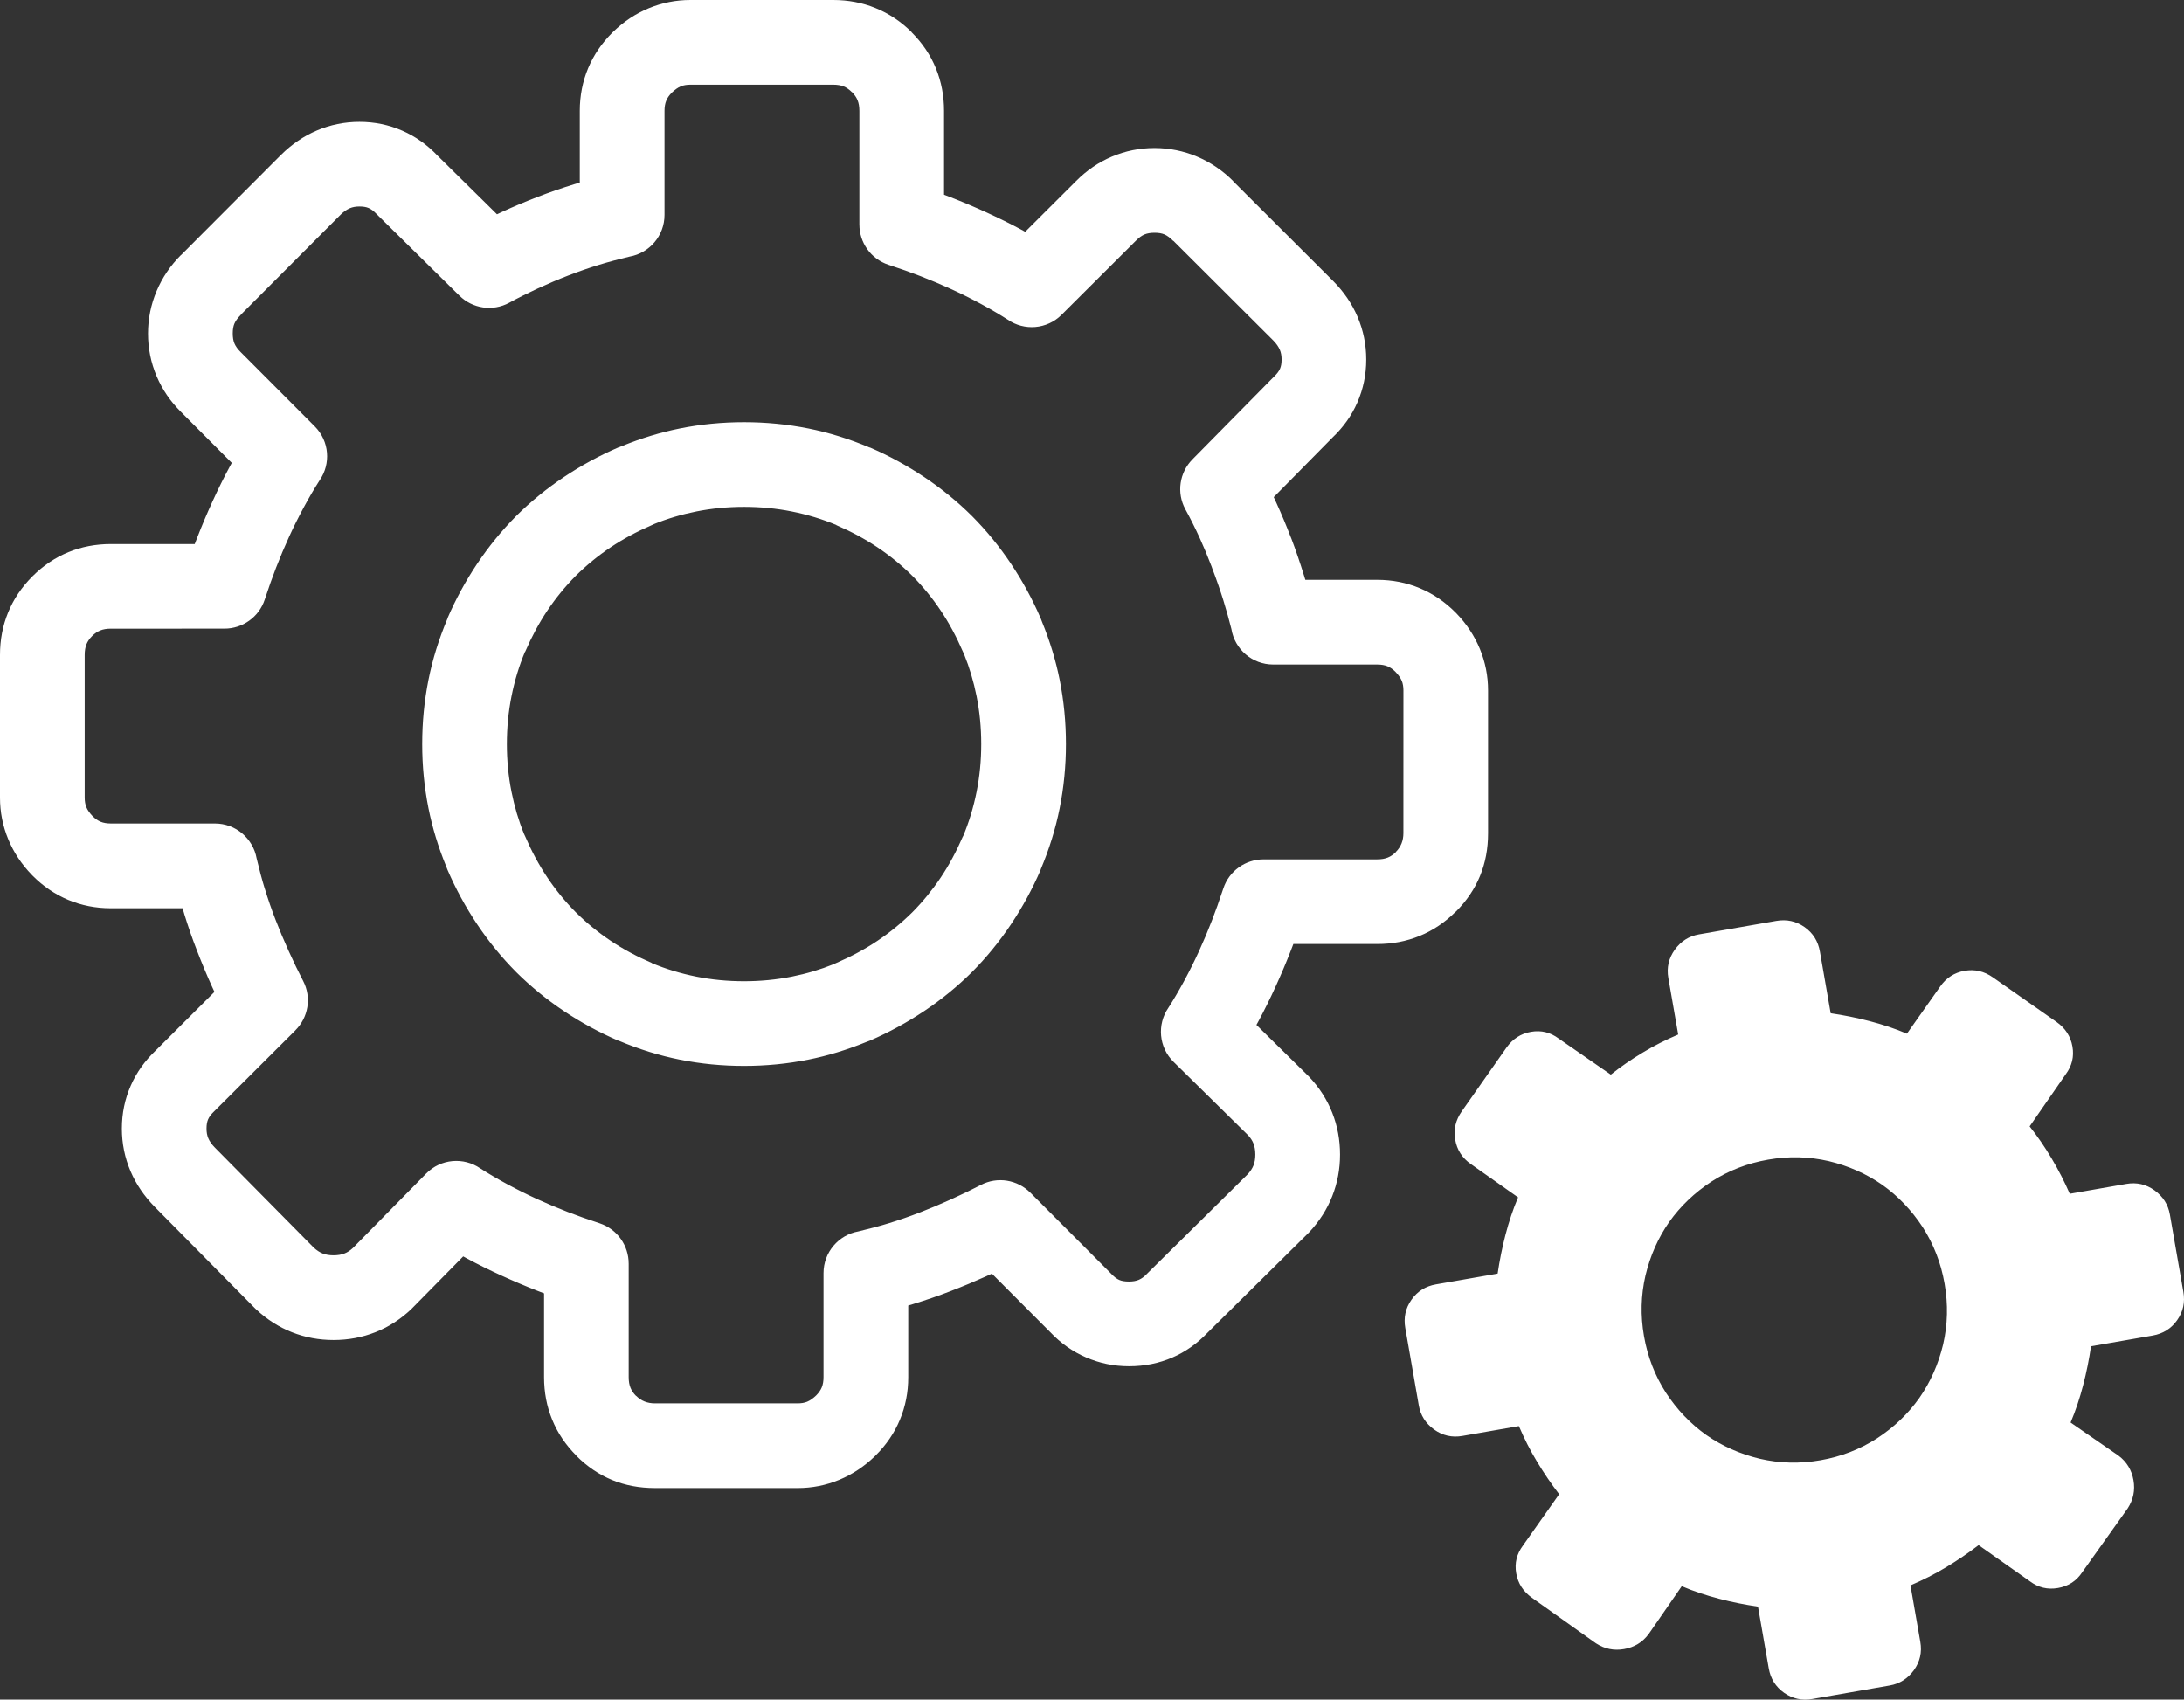 <?xml version="1.0" encoding="utf-8"?><svg version="1.1" id="Layer_1" xmlns="http://www.w3.org/2000/svg" xmlns:xlink="http://www.w3.org/1999/xlink" x="0px" y="0px" width="122.881px" height="95.629px" viewBox="0 0 122.881 95.629" enable-background="new 0 0 122.881 95.629" xml:space="preserve"><rect x="0" y="0" width="122.881" height="95.629" fill="#333333" stroke="none"/><g><path fill="#FFFFFF" d="M112.13,54.992c-0.495-0.348-1.023-0.47-1.595-0.37s-1.034,0.395-1.375,0.889l-1.869,2.649 c-0.675-0.287-1.377-0.518-2.102-0.707s-1.456-0.335-2.188-0.442l-0.605-3.469c-0.102-0.586-0.388-1.043-0.865-1.38 c-0.478-0.336-1.006-0.449-1.591-0.347l-4.354,0.759c-0.557,0.098-1.007,0.382-1.357,0.862c-0.342,0.479-0.464,1.008-0.361,1.593 l0.554,3.177c-0.698,0.298-1.368,0.636-1.999,1.019c-0.64,0.383-1.237,0.796-1.792,1.239l-2.937-2.033 c-0.465-0.346-0.98-0.477-1.559-0.375c-0.571,0.099-1.026,0.399-1.375,0.887l-2.516,3.587c-0.348,0.495-0.469,1.023-0.369,1.594 c0.1,0.572,0.395,1.035,0.888,1.376l2.65,1.869c-0.287,0.675-0.518,1.377-0.708,2.102c-0.189,0.725-0.334,1.456-0.442,2.188 l-3.469,0.605c-0.585,0.102-1.043,0.387-1.379,0.865c-0.336,0.478-0.45,1.006-0.348,1.591l0.76,4.354 c0.097,0.557,0.381,1.007,0.861,1.357c0.479,0.342,1.008,0.464,1.594,0.361l3.176-0.554c0.298,0.698,0.636,1.367,1.019,1.999 c0.384,0.64,0.8,1.251,1.247,1.834l-2.041,2.895c-0.346,0.465-0.476,0.98-0.375,1.559c0.1,0.571,0.399,1.026,0.887,1.375 l3.595,2.558c0.49,0.319,1.016,0.427,1.587,0.327s1.037-0.38,1.383-0.845l1.862-2.693c0.674,0.287,1.376,0.518,2.102,0.707 c0.724,0.19,1.455,0.335,2.188,0.442l0.604,3.47c0.102,0.585,0.388,1.043,0.865,1.379c0.478,0.335,1.006,0.45,1.591,0.348 l4.354-0.76c0.557-0.097,1.007-0.382,1.357-0.861c0.343-0.479,0.464-1.008,0.361-1.594l-0.554-3.177 c0.698-0.298,1.368-0.635,2-1.018c0.639-0.384,1.25-0.8,1.834-1.247l2.894,2.041c0.466,0.346,0.988,0.475,1.573,0.372 c0.593-0.104,1.04-0.401,1.361-0.885l2.558-3.594c0.318-0.49,0.426-1.016,0.327-1.587c-0.101-0.571-0.381-1.037-0.845-1.383 l-2.693-1.861c0.287-0.676,0.518-1.378,0.707-2.103c0.189-0.724,0.334-1.456,0.442-2.188l3.469-0.604 c0.585-0.103,1.043-0.388,1.379-0.866c0.337-0.478,0.45-1.005,0.348-1.591l-0.759-4.354c-0.098-0.557-0.382-1.008-0.862-1.357 c-0.479-0.344-1.008-0.464-1.593-0.362l-3.177,0.554c-0.293-0.67-0.63-1.332-1.015-1.978c-0.387-0.653-0.801-1.258-1.243-1.813 l2.033-2.936c0.346-0.466,0.476-0.981,0.375-1.56c-0.1-0.571-0.399-1.026-0.887-1.375L112.13,54.992L112.13,54.992z M99.48,65.248 c1.16-0.203,2.295-0.176,3.412,0.082c1.11,0.266,2.115,0.71,3.011,1.334c0.891,0.632,1.649,1.427,2.275,2.382 c0.62,0.964,1.03,2.022,1.232,3.183c0.203,1.161,0.175,2.296-0.082,3.412c-0.266,1.111-0.711,2.114-1.336,3.011 c-0.631,0.892-1.425,1.649-2.381,2.275c-0.963,0.62-2.021,1.03-3.182,1.233c-1.161,0.202-2.296,0.175-3.412-0.083 c-1.111-0.266-2.115-0.71-3.011-1.335c-0.892-0.632-1.649-1.426-2.275-2.381c-0.62-0.964-1.03-2.022-1.233-3.183 c-0.202-1.161-0.175-2.296,0.083-3.412c0.266-1.111,0.71-2.115,1.335-3.012c0.631-0.89,1.426-1.648,2.381-2.274 C97.262,65.86,98.319,65.45,99.48,65.248L99.48,65.248z M66.013,13.556c-0.18-0.181-0.348-0.303-0.502-0.368 c-0.146-0.062-0.33-0.092-0.551-0.092c-0.225,0-0.412,0.032-0.563,0.095c-0.16,0.067-0.321,0.183-0.481,0.347l-0.019,0.018v0 l-4.172,4.159c-0.824,0.82-2.099,0.91-3.022,0.272c-0.469-0.301-0.972-0.595-1.504-0.883c-0.58-0.313-1.137-0.59-1.675-0.836 c-0.567-0.259-1.149-0.504-1.743-0.735c-0.519-0.202-1.119-0.415-1.792-0.636c-1.001-0.33-1.637-1.261-1.636-2.261h-0.001V6.238 c0-0.233-0.034-0.433-0.102-0.599c-0.065-0.161-0.171-0.313-0.315-0.459l-0.004,0.004c-0.151-0.15-0.303-0.257-0.455-0.319 c-0.166-0.068-0.366-0.101-0.599-0.101H38.85c-0.212,0-0.392,0.03-0.54,0.092c-0.166,0.068-0.336,0.187-0.511,0.356v0 c-0.142,0.143-0.246,0.291-0.31,0.444c-0.067,0.16-0.101,0.353-0.101,0.58v5.856c0,1.172-0.846,2.146-1.961,2.345 c-0.632,0.151-1.206,0.304-1.714,0.46c-0.575,0.176-1.157,0.378-1.746,0.607c-0.556,0.214-1.125,0.456-1.706,0.724 c-0.583,0.27-1.12,0.538-1.607,0.804c-0.94,0.512-2.075,0.323-2.8-0.392l-0.001,0.001l-4.62-4.553 c-0.019-0.019-0.037-0.037-0.055-0.056l-0.001,0c-0.145-0.153-0.29-0.263-0.435-0.326c-0.133-0.058-0.304-0.088-0.515-0.088 c-0.21,0-0.39,0.033-0.542,0.097c-0.177,0.075-0.351,0.197-0.521,0.363l-5.61,5.623l-0.004,0.004l0.004,0.005 c-0.18,0.18-0.302,0.347-0.367,0.501c-0.062,0.146-0.092,0.33-0.092,0.551c0,0.224,0.031,0.412,0.095,0.563 c0.068,0.16,0.183,0.321,0.347,0.481l0.018,0.019l0,0l4.159,4.172c0.82,0.825,0.91,2.099,0.272,3.023 c-0.301,0.468-0.595,0.971-0.883,1.504c-0.313,0.579-0.59,1.136-0.836,1.674c-0.26,0.568-0.505,1.15-0.735,1.744 c-0.202,0.52-0.415,1.12-0.637,1.792c-0.33,1.001-1.261,1.637-2.261,1.637v0.001H6.239c-0.234,0-0.434,0.034-0.599,0.101 c-0.162,0.066-0.313,0.169-0.454,0.311l-0.009,0.009l0,0c-0.141,0.141-0.245,0.292-0.311,0.454 c-0.067,0.166-0.101,0.366-0.101,0.599v8.028c0,0.211,0.031,0.391,0.092,0.54c0.068,0.165,0.187,0.335,0.357,0.511l0.002,0.002 c0.143,0.141,0.291,0.244,0.442,0.307c0.16,0.066,0.353,0.1,0.581,0.1h5.855c1.172,0,2.146,0.847,2.345,1.962 c0.15,0.629,0.302,1.199,0.458,1.706l0.002-0.001c0.185,0.604,0.387,1.189,0.607,1.755c0.212,0.55,0.457,1.132,0.733,1.745 c0.285,0.63,0.557,1.192,0.814,1.685c0.493,0.944,0.288,2.067-0.43,2.781l0.002,0.001l-4.554,4.541l-0.038,0.037h0.001 c-0.153,0.146-0.263,0.29-0.326,0.436c-0.058,0.133-0.088,0.304-0.088,0.515c0,0.209,0.033,0.39,0.097,0.541 c0.076,0.18,0.201,0.356,0.372,0.53l5.568,5.633c0.165,0.151,0.332,0.261,0.501,0.327c0.171,0.067,0.374,0.102,0.607,0.102 c0.236,0,0.442-0.034,0.618-0.104c0.165-0.065,0.323-0.167,0.472-0.307l4.125-4.19c0.821-0.835,2.108-0.935,3.041-0.291 c0.468,0.3,0.972,0.595,1.505,0.883c0.58,0.313,1.137,0.59,1.674,0.836c0.568,0.26,1.15,0.505,1.744,0.735 c0.519,0.202,1.12,0.415,1.792,0.636c1.001,0.33,1.637,1.262,1.637,2.262h0.001v6.396c0,0.232,0.034,0.433,0.102,0.599 c0.066,0.162,0.169,0.313,0.31,0.454l0.004,0.005l0.005-0.005c0.282,0.282,0.631,0.421,1.053,0.421h8.027 c0.211,0,0.392-0.03,0.54-0.092c0.165-0.068,0.335-0.188,0.511-0.357h0c0.142-0.144,0.245-0.292,0.309-0.444 c0.067-0.16,0.101-0.354,0.101-0.58v-5.856c0-1.173,0.847-2.147,1.961-2.346c0.632-0.15,1.206-0.304,1.714-0.46 c0.575-0.176,1.157-0.378,1.746-0.606c0.55-0.212,1.132-0.457,1.745-0.733c0.63-0.285,1.193-0.557,1.685-0.813 c0.944-0.493,2.067-0.288,2.781,0.43l0.001-0.002l4.541,4.554l0.036,0.038l0.001-0.001c0.147,0.155,0.292,0.265,0.434,0.326 c0.135,0.059,0.315,0.088,0.543,0.088c0.22,0,0.404-0.033,0.554-0.098c0.154-0.066,0.299-0.172,0.436-0.316 c0.03-0.031,0.061-0.062,0.092-0.092l5.598-5.532c0.15-0.164,0.26-0.331,0.326-0.501c0.067-0.171,0.102-0.373,0.102-0.606 c0-0.237-0.035-0.443-0.104-0.618c-0.065-0.166-0.167-0.323-0.306-0.472l-4.191-4.126c-0.835-0.821-0.935-2.109-0.291-3.041 c0.301-0.469,0.595-0.972,0.883-1.504c0.313-0.58,0.59-1.137,0.836-1.676c0.26-0.567,0.505-1.149,0.735-1.743 c0.202-0.519,0.415-1.12,0.637-1.792c0.33-1.002,1.262-1.637,2.262-1.637v-0.001h6.395c0.234,0,0.434-0.033,0.6-0.102 c0.162-0.065,0.313-0.169,0.454-0.31l0.005-0.004l-0.005-0.005c0.282-0.282,0.421-0.632,0.421-1.053V38.85 c0-0.212-0.031-0.392-0.092-0.54c-0.068-0.165-0.188-0.335-0.357-0.511l-0.002-0.003c-0.143-0.141-0.29-0.243-0.442-0.307 c-0.159-0.067-0.353-0.1-0.581-0.1h-5.855c-1.186,0-2.169-0.867-2.352-2.001c-0.133-0.528-0.283-1.067-0.453-1.616 c-0.171-0.55-0.375-1.141-0.617-1.774c-0.015-0.04-0.029-0.08-0.042-0.12c-0.221-0.578-0.445-1.117-0.673-1.616 c-0.253-0.554-0.521-1.09-0.804-1.608c-0.512-0.94-0.322-2.075,0.392-2.8l-0.001,0l4.554-4.62c0.019-0.019,0.037-0.037,0.057-0.055 l-0.001-0.001c0.153-0.145,0.263-0.29,0.326-0.435c0.058-0.133,0.088-0.304,0.088-0.515c0-0.21-0.033-0.39-0.098-0.542 c-0.075-0.176-0.196-0.35-0.363-0.521l-5.623-5.609l-0.005-0.005L66.013,13.556L66.013,13.556z M67.354,8.813 c0.756,0.32,1.432,0.777,2.028,1.373l-0.005,0.005l5.628,5.615l0,0l0.019,0.019c0.592,0.602,1.047,1.269,1.358,2 c0.323,0.76,0.488,1.56,0.488,2.403c0,0.855-0.168,1.659-0.498,2.414c-0.322,0.739-0.789,1.393-1.394,1.969l-3.313,3.36 c0.05,0.105,0.099,0.212,0.147,0.318c0.291,0.639,0.558,1.273,0.799,1.903c0.016,0.036,0.031,0.074,0.046,0.112 c0.245,0.642,0.481,1.335,0.71,2.072l0.076,0.248h4.043c0.853,0,1.652,0.158,2.405,0.473c0.739,0.31,1.404,0.763,1.998,1.36 l0.047,0.047c0.581,0.601,1.021,1.267,1.325,2c0.31,0.75,0.464,1.531,0.464,2.346v8.028c0,1.737-0.599,3.203-1.817,4.421 l-0.004-0.005c-0.608,0.607-1.284,1.062-2.032,1.366c-0.745,0.305-1.539,0.455-2.386,0.455H72.77 c-0.047,0.124-0.096,0.25-0.146,0.377c-0.259,0.667-0.541,1.335-0.847,2.005c-0.319,0.698-0.642,1.353-0.967,1.954 c-0.038,0.071-0.077,0.144-0.118,0.216l2.869,2.823c0.032,0.03,0.063,0.062,0.095,0.094c0.576,0.608,1.01,1.285,1.302,2.026 c0.293,0.743,0.438,1.528,0.438,2.35c0,0.818-0.146,1.598-0.437,2.337c-0.29,0.738-0.718,1.41-1.285,2.02l-0.001-0.001 c-0.023,0.025-0.048,0.051-0.073,0.075l-5.651,5.586c-0.585,0.614-1.247,1.085-1.99,1.405c-0.751,0.323-1.562,0.488-2.434,0.488 c-0.853,0-1.659-0.168-2.422-0.498c-0.756-0.326-1.421-0.797-1.998-1.405l-3.296-3.306c-0.119,0.056-0.236,0.109-0.351,0.161 c-0.611,0.275-1.273,0.552-1.987,0.827c-0.661,0.257-1.356,0.496-2.081,0.718c-0.097,0.03-0.193,0.06-0.289,0.088v4.033 c0,0.852-0.158,1.652-0.473,2.403c-0.31,0.74-0.764,1.405-1.361,1.999l-0.047,0.047c-0.601,0.58-1.267,1.021-1.999,1.324 c-0.75,0.311-1.53,0.465-2.346,0.465H36.85c-1.737,0-3.204-0.6-4.422-1.816l0.004-0.005c-0.607-0.608-1.062-1.284-1.366-2.032 c-0.304-0.745-0.455-1.539-0.455-2.385V72.77c-0.124-0.047-0.249-0.096-0.377-0.145c-0.666-0.26-1.334-0.542-2.003-0.848 c-0.699-0.319-1.353-0.642-1.955-0.967c-0.072-0.039-0.144-0.078-0.215-0.118l-2.824,2.868c-0.03,0.033-0.062,0.064-0.094,0.096 c-0.608,0.576-1.286,1.01-2.026,1.302c-0.743,0.293-1.528,0.438-2.349,0.438c-0.82,0-1.599-0.145-2.338-0.436 c-0.738-0.29-1.41-0.719-2.019-1.286l0.001-0.001c-0.026-0.023-0.051-0.048-0.076-0.073l-5.633-5.697 c-0.592-0.604-1.046-1.27-1.358-2.001c-0.324-0.759-0.488-1.56-0.488-2.402c0-0.855,0.168-1.659,0.498-2.413 c0.325-0.744,0.795-1.401,1.405-1.98l3.306-3.297c-0.056-0.118-0.109-0.235-0.161-0.351c-0.276-0.611-0.552-1.273-0.827-1.986 c-0.267-0.685-0.505-1.376-0.719-2.072l0.002-0.001l-0.002-0.008l-0.087-0.289H6.239c-0.852,0-1.652-0.157-2.404-0.472 c-0.74-0.31-1.405-0.764-1.999-1.36l-0.047-0.048c-0.581-0.601-1.021-1.267-1.324-1.999C0.154,46.473,0,45.691,0,44.877v-8.028 c0-0.846,0.151-1.64,0.455-2.385c0.304-0.745,0.756-1.419,1.36-2.025l0.002-0.002l0.004-0.004l0.004-0.005 c0.606-0.604,1.281-1.058,2.027-1.362s1.54-0.455,2.386-0.455h4.718c0.047-0.124,0.096-0.249,0.146-0.377 c0.259-0.666,0.541-1.334,0.847-2.004c0.319-0.698,0.641-1.352,0.966-1.954c0.042-0.077,0.084-0.155,0.126-0.232l-2.853-2.861 c-0.601-0.595-1.059-1.268-1.374-2.011c-0.325-0.768-0.486-1.571-0.486-2.405c0-0.831,0.161-1.628,0.483-2.393 c0.319-0.756,0.776-1.432,1.373-2.028l0.004,0.004l5.615-5.628l0,0l0.019-0.019c0.602-0.592,1.268-1.047,2-1.359 c0.76-0.323,1.56-0.488,2.403-0.488c0.855,0,1.658,0.168,2.413,0.498c0.739,0.323,1.393,0.789,1.969,1.394l3.355,3.308 c0.102-0.049,0.203-0.096,0.304-0.143c0.617-0.285,1.278-0.563,1.985-0.835c0.661-0.257,1.356-0.497,2.081-0.719 c0.097-0.029,0.193-0.059,0.289-0.087V6.238c0-0.852,0.158-1.652,0.472-2.404c0.31-0.739,0.764-1.405,1.36-1.999l0.048-0.047 c0.601-0.581,1.267-1.021,2-1.324C37.254,0.154,38.035,0,38.85,0h8.028c0.845,0,1.64,0.151,2.385,0.455 c0.759,0.31,1.438,0.763,2.036,1.361l-0.004,0.005l0.004,0.004c0.604,0.603,1.057,1.278,1.362,2.027 c0.304,0.745,0.455,1.54,0.455,2.385v4.719c0.124,0.047,0.25,0.096,0.377,0.145c0.666,0.259,1.334,0.541,2.004,0.847 c0.699,0.32,1.353,0.642,1.954,0.967l0.232,0.126l2.861-2.853c0.596-0.602,1.268-1.059,2.011-1.374 c0.769-0.325,1.571-0.485,2.405-0.485C65.791,8.331,66.589,8.491,67.354,8.813L67.354,8.813z M41.863,23.754 c1.234,0,2.438,0.118,3.616,0.353c1.152,0.23,2.298,0.586,3.438,1.067l0.016,0.007l0.003-0.007 c1.077,0.464,2.103,1.023,3.077,1.675c0.964,0.645,1.855,1.373,2.672,2.183l0.01,0.01v0c0.811,0.818,1.539,1.71,2.184,2.674 c0.652,0.974,1.21,2,1.675,3.076c0.028,0.066,0.054,0.133,0.076,0.2c0.443,1.081,0.773,2.166,0.991,3.256 c0.235,1.177,0.353,2.382,0.353,3.616c0,1.234-0.118,2.439-0.353,3.615c-0.23,1.152-0.586,2.298-1.067,3.439l-0.007,0.016 l0.007,0.002c-0.464,1.076-1.023,2.102-1.675,3.076c-0.645,0.964-1.373,1.855-2.184,2.673l-0.01,0.01l0,0 c-0.817,0.81-1.708,1.538-2.673,2.184c-0.974,0.651-1.999,1.21-3.076,1.675c-0.066,0.028-0.132,0.054-0.2,0.075 c-1.081,0.443-2.166,0.773-3.257,0.991c-1.177,0.235-2.382,0.353-3.616,0.353s-2.438-0.117-3.615-0.353 c-1.152-0.229-2.298-0.585-3.438-1.066l-0.016-0.007l-0.003,0.007c-1.076-0.465-2.102-1.023-3.076-1.675 c-0.964-0.646-1.855-1.374-2.672-2.184l-0.009-0.01l0,0c-0.811-0.817-1.539-1.709-2.184-2.673c-0.652-0.974-1.21-1.999-1.674-3.076 c-0.029-0.065-0.054-0.133-0.076-0.199c-0.443-1.081-0.773-2.167-0.992-3.258c-0.235-1.176-0.353-2.381-0.353-3.615 c0-1.234,0.118-2.438,0.353-3.616c0.23-1.152,0.586-2.298,1.067-3.438l0.006-0.016l-0.006-0.002 c0.464-1.077,1.022-2.102,1.674-3.076c0.646-0.964,1.373-1.855,2.184-2.674l0.009-0.009v0c0.817-0.81,1.708-1.538,2.672-2.183 c0.975-0.652,2-1.211,3.077-1.675c0.067-0.029,0.134-0.054,0.202-0.076c1.08-0.442,2.165-0.773,3.255-0.991 C39.424,23.872,40.629,23.754,41.863,23.754L41.863,23.754z M44.548,28.778c-0.866-0.172-1.761-0.259-2.685-0.259 s-1.819,0.087-2.685,0.259c-0.833,0.166-1.623,0.401-2.37,0.705c-0.045,0.022-0.091,0.044-0.138,0.064 c-0.845,0.365-1.617,0.781-2.314,1.248c-0.705,0.472-1.358,1.006-1.961,1.603c-0.595,0.601-1.129,1.255-1.601,1.96 c-0.466,0.697-0.882,1.469-1.247,2.313l-0.007-0.003c-0.332,0.79-0.586,1.626-0.762,2.511c-0.173,0.866-0.26,1.761-0.26,2.685 s0.086,1.819,0.26,2.685c0.166,0.832,0.401,1.622,0.704,2.369c0.023,0.045,0.044,0.091,0.065,0.139 c0.364,0.845,0.78,1.615,1.247,2.313c0.472,0.705,1.006,1.358,1.603,1.961c0.602,0.596,1.255,1.13,1.96,1.602 c0.697,0.467,1.469,0.883,2.313,1.247l-0.003,0.007c0.789,0.331,1.625,0.586,2.51,0.763c0.866,0.172,1.76,0.259,2.685,0.259 c0.924,0,1.819-0.087,2.685-0.259c0.833-0.166,1.622-0.401,2.369-0.704c0.046-0.023,0.092-0.045,0.139-0.065 c0.845-0.364,1.616-0.78,2.313-1.246c0.705-0.473,1.359-1.007,1.961-1.603c0.596-0.602,1.13-1.256,1.603-1.962 c0.466-0.696,0.882-1.468,1.246-2.312l0.007,0.002c0.332-0.789,0.586-1.625,0.763-2.51c0.173-0.866,0.26-1.761,0.26-2.685 s-0.087-1.819-0.26-2.685c-0.166-0.833-0.401-1.622-0.704-2.369c-0.023-0.045-0.045-0.091-0.065-0.139 c-0.364-0.844-0.78-1.616-1.247-2.313c-0.472-0.706-1.006-1.359-1.601-1.96c-0.602-0.597-1.256-1.131-1.961-1.603 c-0.698-0.467-1.469-0.883-2.314-1.248l0.003-0.007C46.27,29.209,45.434,28.955,44.548,28.778L44.548,28.778z"/></g></svg>